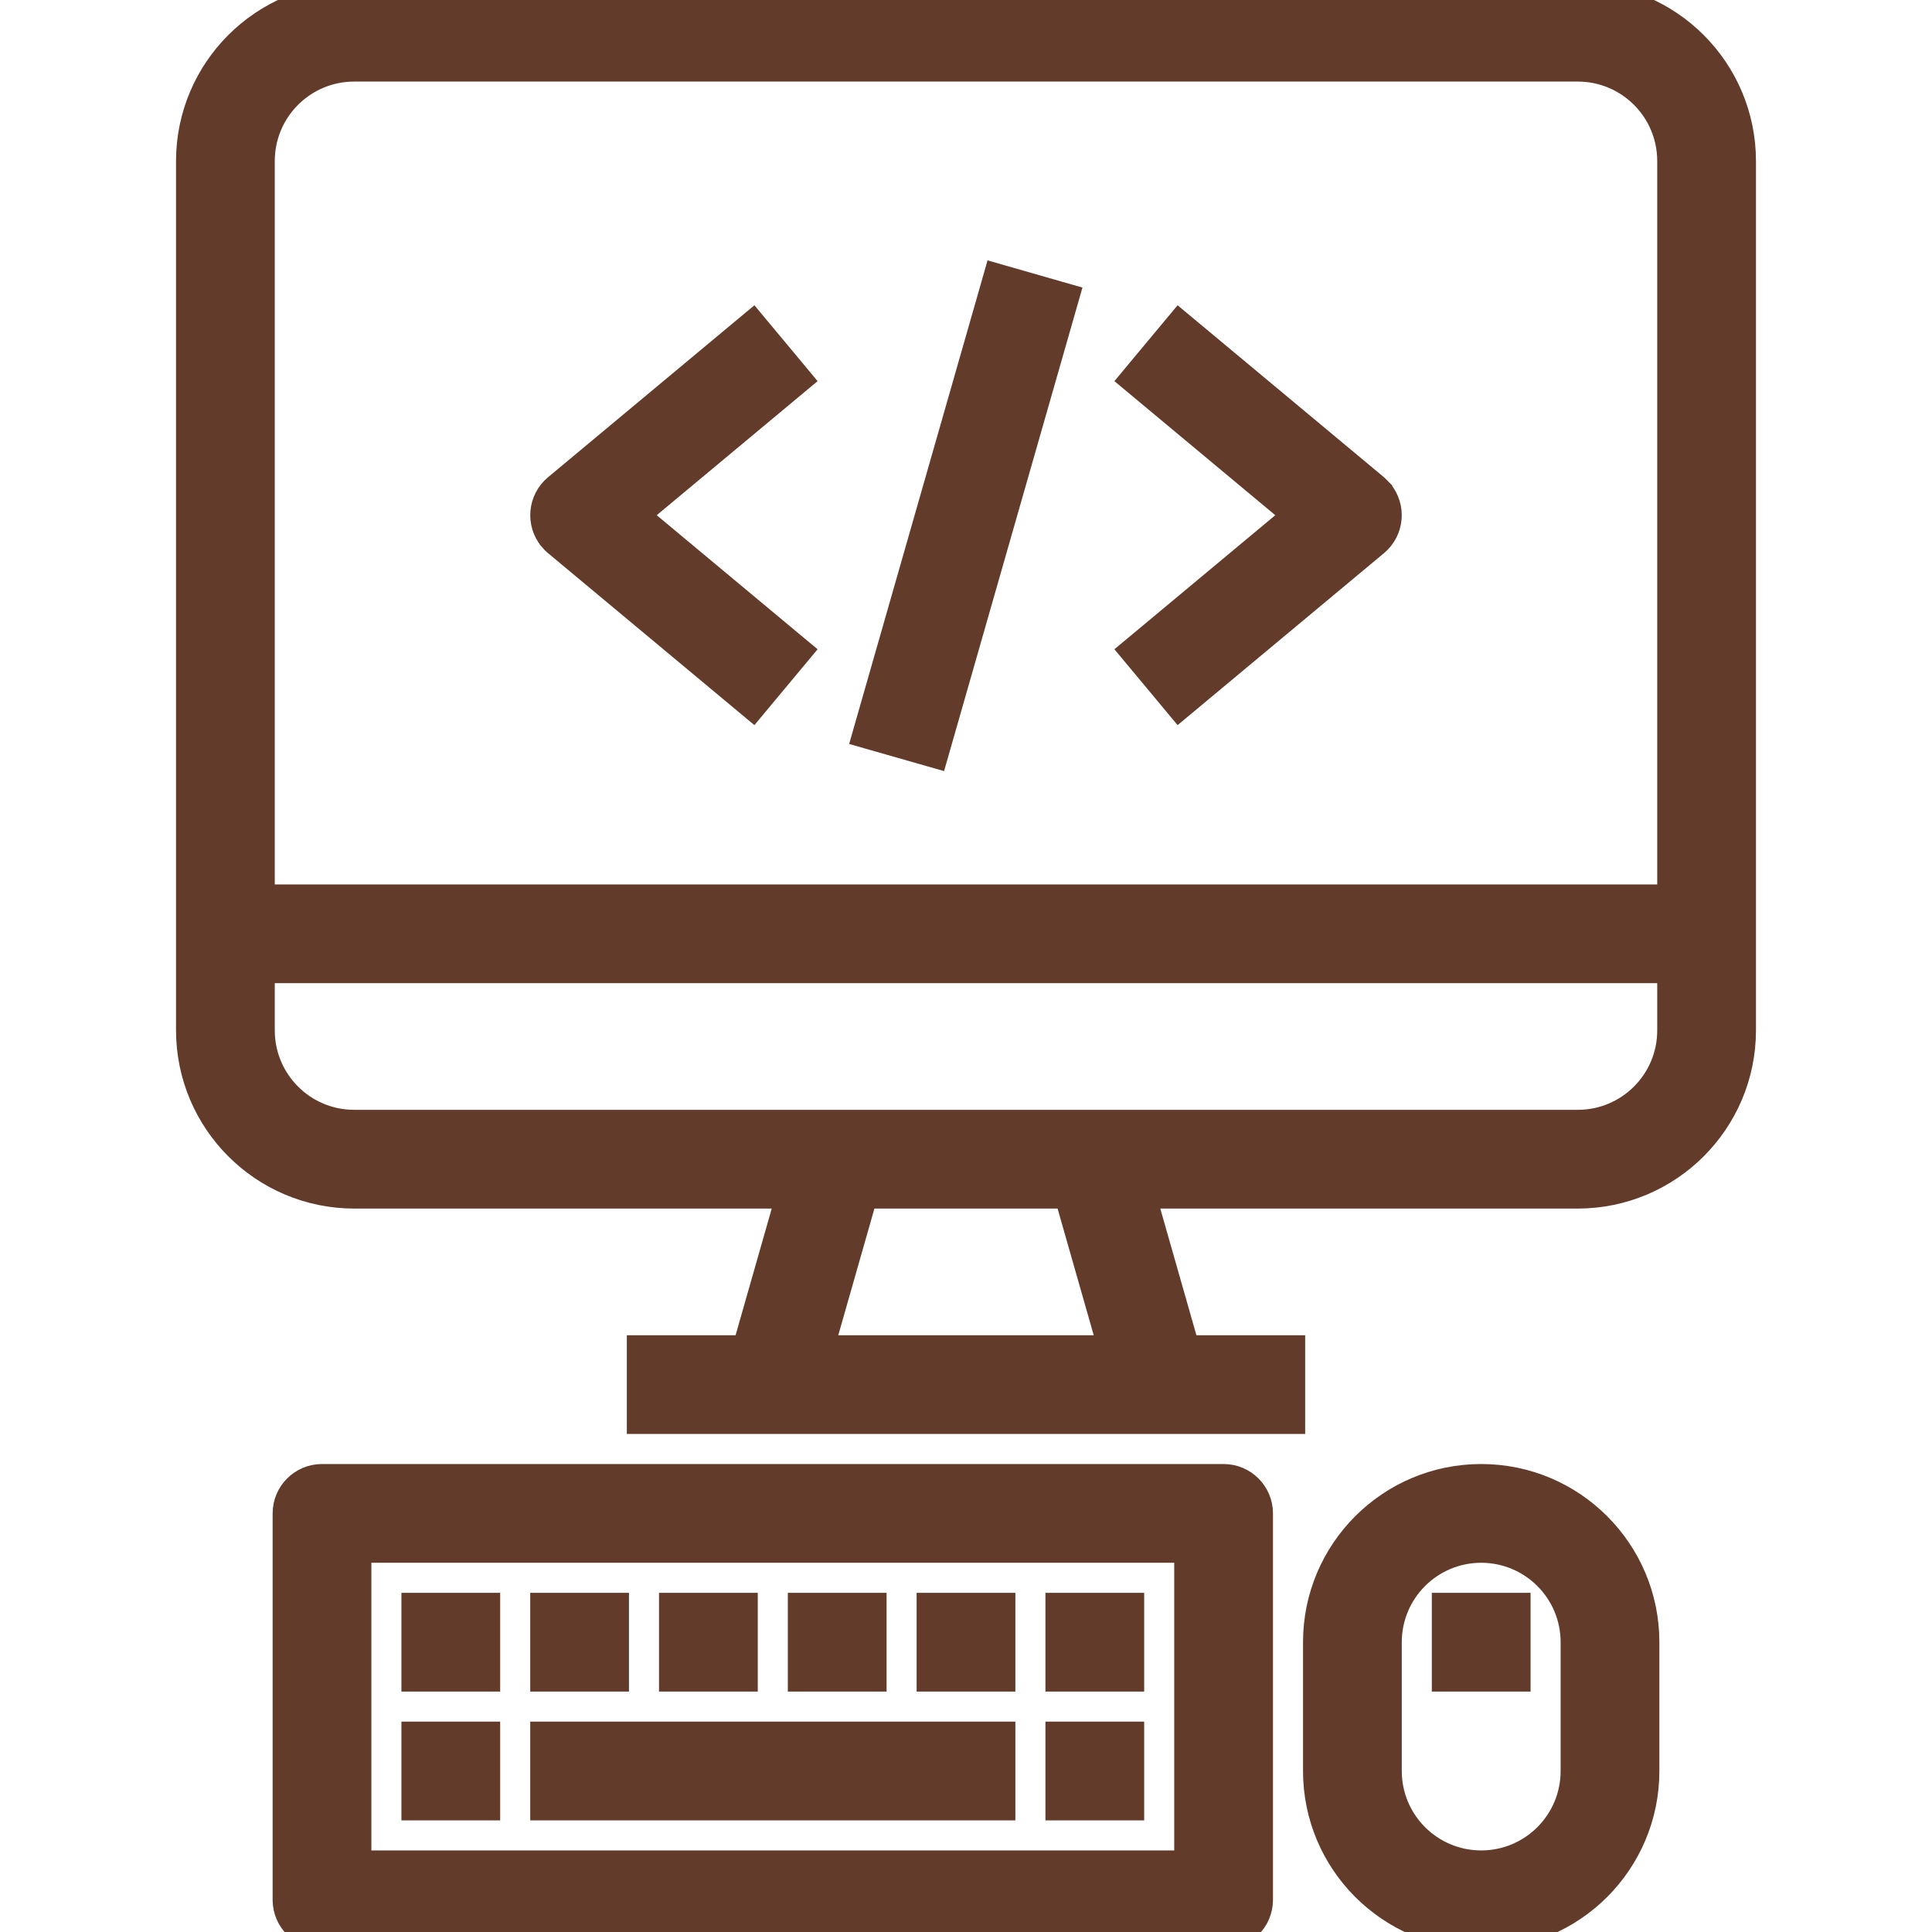 <svg width="45" height="45" viewBox="0 0 45 45" fill="none" xmlns="http://www.w3.org/2000/svg">
<g clip-path="url(#clip0)">
<path d="M36.75 -0.2H36.75L8.25 -0.2L8.25 -0.2C6.069 -0.197 4.303 1.569 4.3 3.75V3.75L4.3 24L4.3 24C4.303 26.18 6.069 27.947 8.25 27.95H8.25H18.24L17.284 31.3H15H14.8V31.5V33V33.2H15H30H30.2V33V31.5V31.3H30H27.716L26.76 27.95H36.75H36.75C38.931 27.947 40.697 26.18 40.7 24V24V3.75V3.75C40.697 1.569 38.931 -0.197 36.75 -0.2ZM24.784 27.95L25.74 31.3H19.26L20.216 27.95H24.784ZM38.8 24C38.8 25.132 37.882 26.05 36.75 26.05H8.25C7.118 26.05 6.2 25.132 6.2 24V22.7H38.8V24ZM38.8 20.8H6.2V3.75C6.2 2.618 7.118 1.7 8.25 1.7H36.75C37.882 1.7 38.8 2.618 38.8 3.75V20.8Z" fill="#623B2A" stroke="#623B2A" stroke-width="0.4"/>
<path d="M28.5 34.3H7.5C6.975 34.3 6.55 34.725 6.55 35.25V44.25C6.55 44.775 6.975 45.2 7.5 45.2H28.5C29.025 45.2 29.45 44.775 29.45 44.25V35.25C29.45 34.725 29.025 34.3 28.5 34.3ZM27.55 43.3H8.45V36.2H27.55V43.3Z" fill="#623B2A" stroke="#623B2A" stroke-width="0.4"/>
<path d="M11.45 40.5V40.3H11.25H9.75H9.55V40.5V42V42.2H9.75H11.25H11.45V42V40.5Z" fill="#623B2A" stroke="#623B2A" stroke-width="0.4"/>
<path d="M11.45 37.5V37.3H11.25H9.75H9.55V37.5V39V39.2H9.75H11.25H11.45V39V37.5Z" fill="#623B2A" stroke="#623B2A" stroke-width="0.4"/>
<path d="M14.45 37.5V37.3H14.25H12.75H12.55V37.5V39V39.2H12.75H14.25H14.45V39V37.5Z" fill="#623B2A" stroke="#623B2A" stroke-width="0.4"/>
<path d="M17.45 37.5V37.3H17.25H15.75H15.55V37.5V39V39.2H15.75H17.25H17.45V39V37.5Z" fill="#623B2A" stroke="#623B2A" stroke-width="0.4"/>
<path d="M23.45 37.5V37.3H23.25H21.75H21.55V37.5V39V39.2H21.75H23.25H23.45V39V37.5Z" fill="#623B2A" stroke="#623B2A" stroke-width="0.4"/>
<path d="M20.45 37.5V37.3H20.25H18.75H18.55V37.5V39V39.2H18.75H20.25H20.45V39V37.5Z" fill="#623B2A" stroke="#623B2A" stroke-width="0.4"/>
<path d="M26.45 40.5V40.3H26.25H24.75H24.55V40.5V42V42.2H24.75H26.25H26.45V42V40.5Z" fill="#623B2A" stroke="#623B2A" stroke-width="0.4"/>
<path d="M26.45 37.5V37.3H26.25H24.75H24.55V37.5V39V39.2H24.75H26.25H26.45V39V37.5Z" fill="#623B2A" stroke="#623B2A" stroke-width="0.4"/>
<path d="M23.45 40.5V40.3H23.25H12.75H12.55V40.5V42V42.2H12.75H23.25H23.45V42V40.5Z" fill="#623B2A" stroke="#623B2A" stroke-width="0.4"/>
<path d="M34.5 34.3C32.319 34.3 30.55 36.069 30.55 38.25V41.25C30.55 43.431 32.319 45.2 34.5 45.2C36.681 45.2 38.45 43.431 38.45 41.25V38.25C38.45 36.069 36.681 34.3 34.5 34.3ZM36.55 41.25C36.55 42.382 35.632 43.3 34.5 43.3C33.368 43.3 32.45 42.382 32.45 41.25V38.25C32.45 37.118 33.368 36.2 34.5 36.2C35.632 36.2 36.55 37.118 36.55 38.25V41.25Z" fill="#623B2A" stroke="#623B2A" stroke-width="0.4"/>
<path d="M35.45 37.5V37.3H35.25H33.75H33.55V37.5V39V39.2H33.75H35.25H35.45V39V37.5Z" fill="#623B2A" stroke="#623B2A" stroke-width="0.4"/>
<path d="M23.331 6.367L23.139 6.312L23.084 6.505L20.081 16.998L20.026 17.191L20.218 17.246L21.659 17.658L21.852 17.713L21.907 17.521L24.91 7.027L24.965 6.835L24.772 6.78L23.331 6.367Z" fill="#623B2A" stroke="#623B2A" stroke-width="0.4"/>
<path d="M18.608 8.98L18.762 8.852L18.634 8.698L17.674 7.546L17.546 7.392L17.392 7.52L12.892 11.27L12.892 11.27C12.489 11.607 12.435 12.206 12.771 12.608L12.771 12.609C12.807 12.652 12.848 12.693 12.892 12.73L17.392 16.48L17.546 16.608L17.674 16.454L18.634 15.302L18.762 15.148L18.608 15.02L14.984 12L18.608 8.98Z" fill="#623B2A" stroke="#623B2A" stroke-width="0.4"/>
<path d="M32.229 11.392L32.229 11.391L32.108 11.27L32.108 11.27L27.608 7.52L27.454 7.392L27.326 7.546L26.366 8.698L26.238 8.852L26.392 8.98L30.016 12L26.392 15.02L26.238 15.148L26.366 15.302L27.326 16.454L27.454 16.608L27.608 16.48L32.108 12.73L32.108 12.73C32.511 12.393 32.565 11.795 32.229 11.392Z" fill="#623B2A" stroke="#623B2A" stroke-width="0.4"/>
</g>
<defs>
<clipPath id="clip0">
<rect width="45" height="45" fill="white"/>
</clipPath>
</defs>
</svg>
